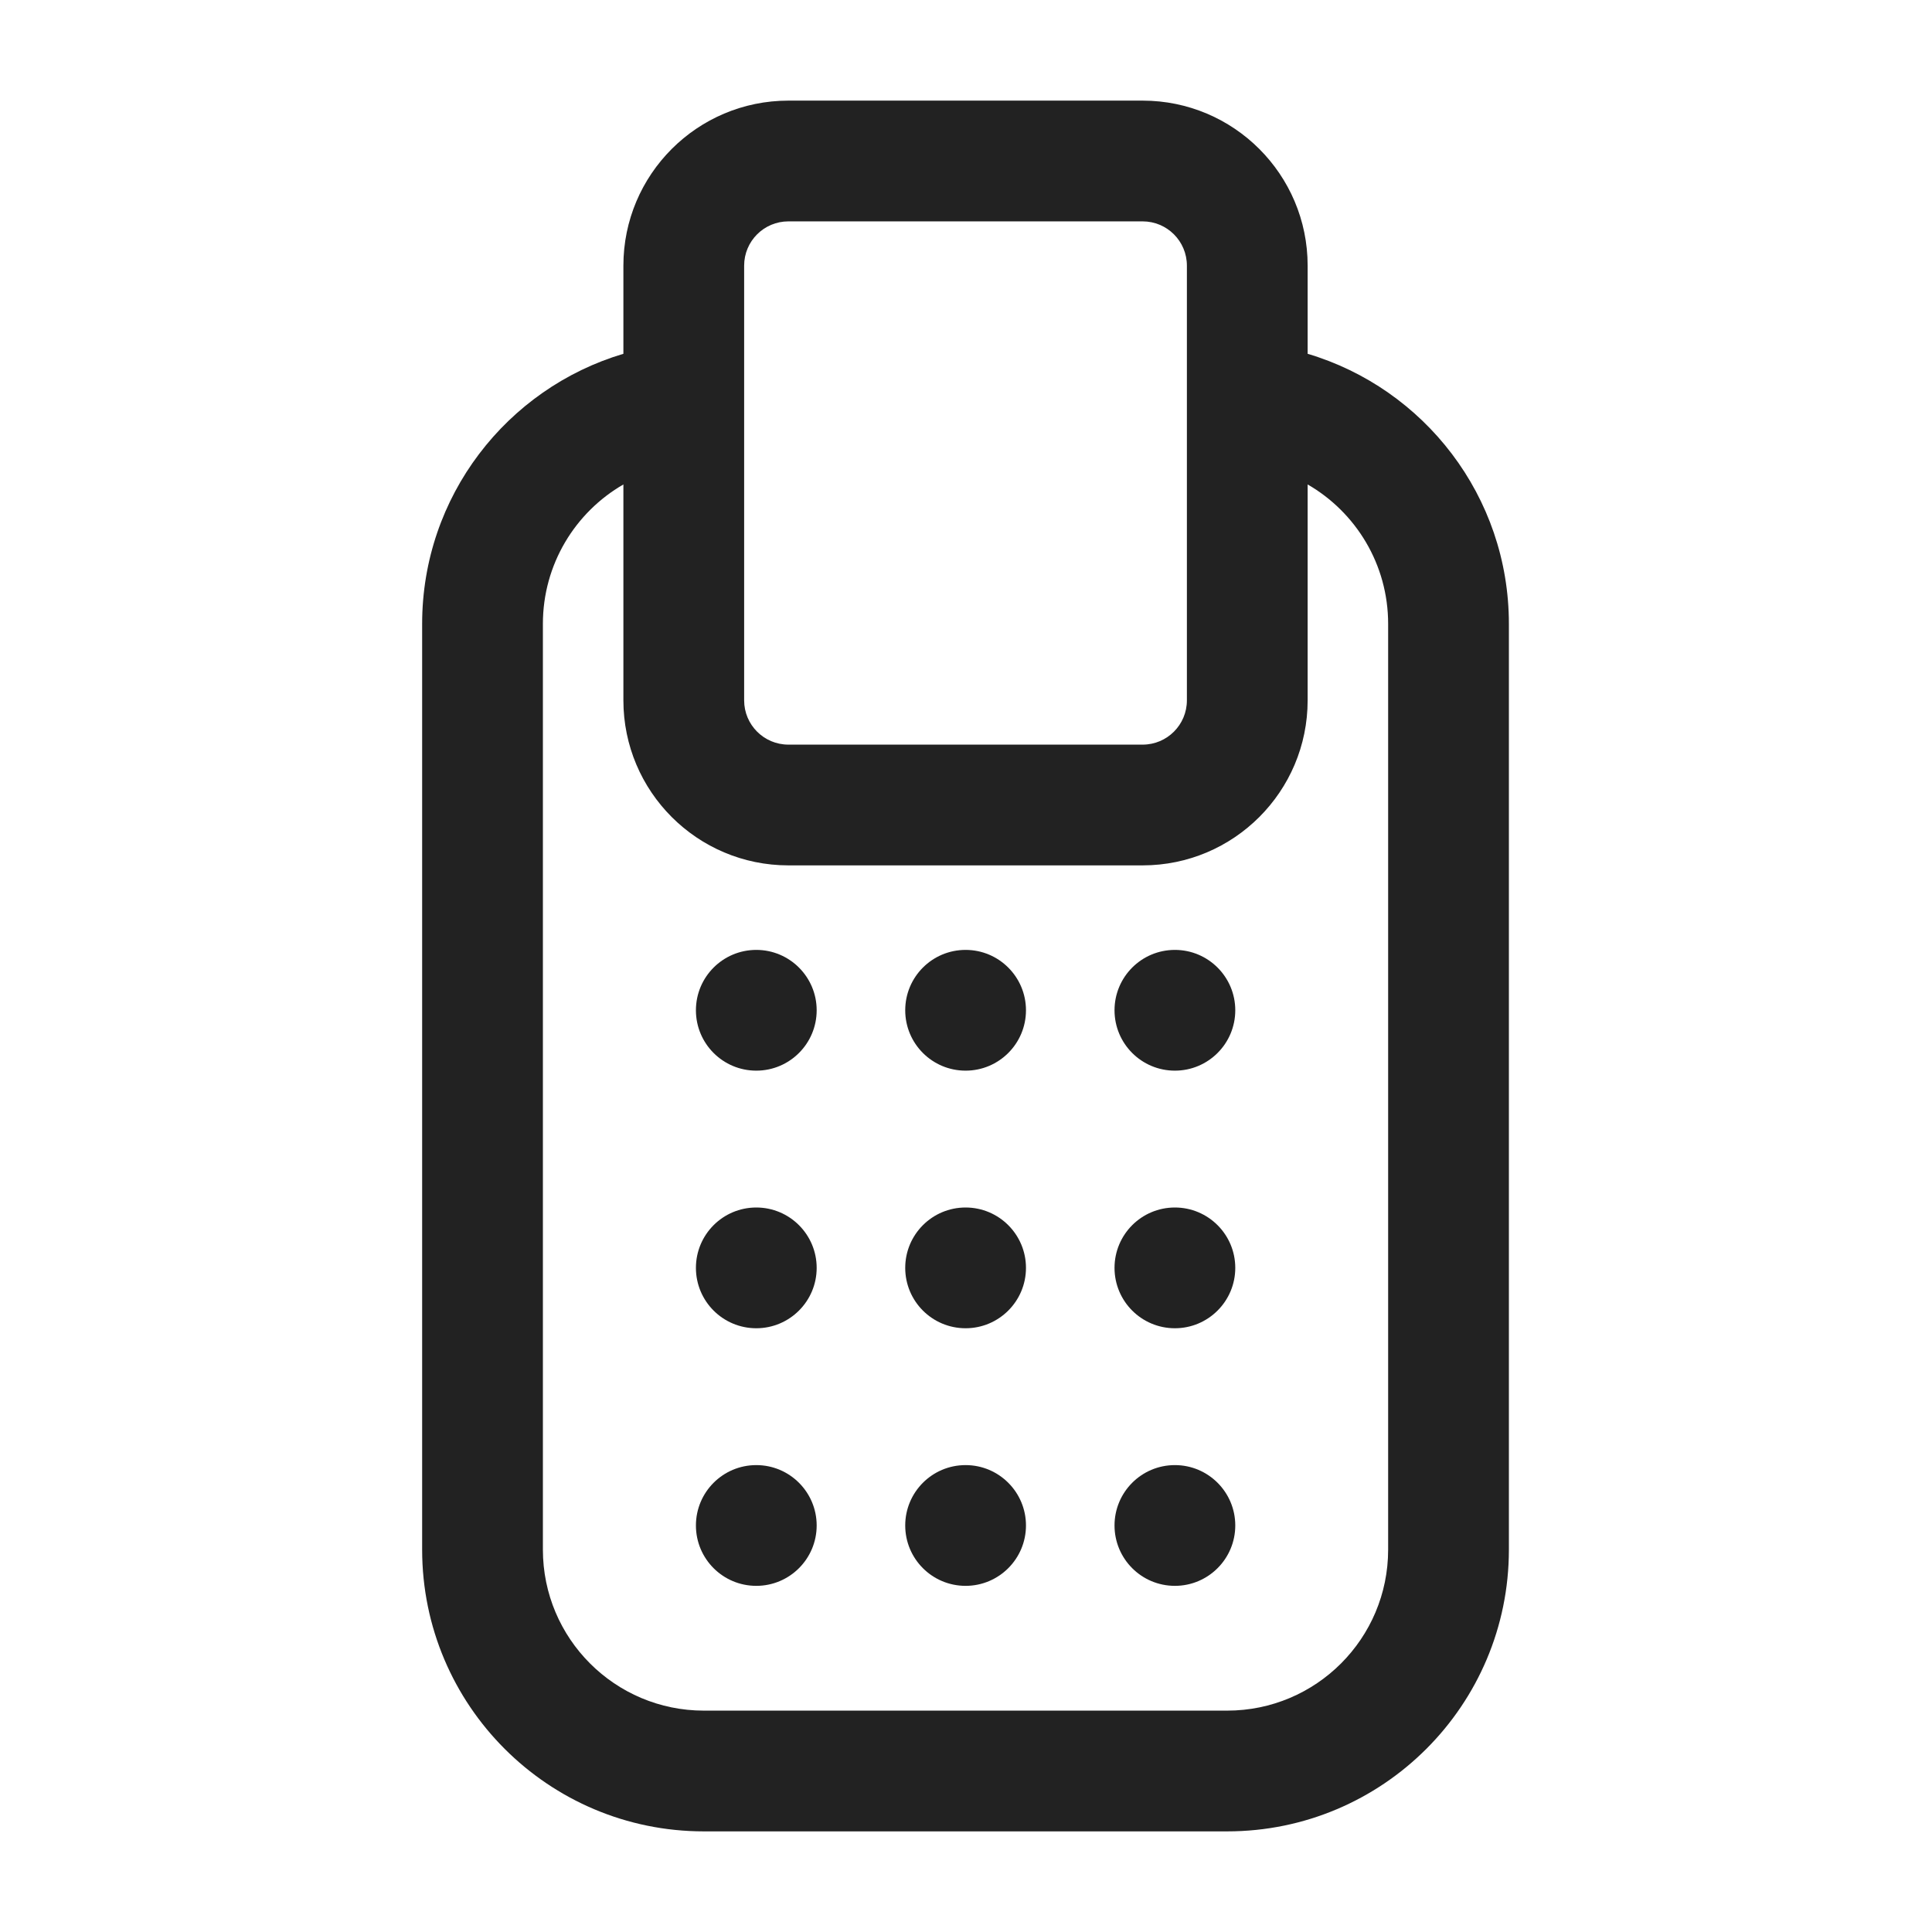 <svg width="24" height="24" viewBox="0 0 24 24" fill="none" xmlns="http://www.w3.org/2000/svg">
<path fill-rule="evenodd" clip-rule="evenodd" d="M7.744 3.3C7.744 2.168 8.662 1.25 9.794 1.25H14.194C15.326 1.25 16.244 2.168 16.244 3.3V4.395C17.69 4.825 18.744 6.164 18.744 7.75V19.25C18.744 21.183 17.177 22.75 15.244 22.75H8.744C6.811 22.75 5.244 21.183 5.244 19.25V7.75C5.244 6.164 6.298 4.825 7.744 4.395V3.3ZM7.744 6.018C7.146 6.363 6.744 7.01 6.744 7.75V19.25C6.744 20.355 7.64 21.25 8.744 21.25H15.244C16.349 21.25 17.244 20.355 17.244 19.25V7.75C17.244 7.01 16.842 6.363 16.244 6.018V8.7C16.244 9.832 15.326 10.75 14.194 10.75H9.794C8.662 10.75 7.744 9.832 7.744 8.7V6.018ZM9.794 2.75C9.49 2.75 9.244 2.996 9.244 3.3V8.7C9.244 9.004 9.49 9.25 9.794 9.25H14.194C14.498 9.25 14.744 9.004 14.744 8.7V3.3C14.744 2.996 14.498 2.75 14.194 2.75H9.794ZM9.395 13.3C9.809 13.3 10.145 12.964 10.145 12.55C10.145 12.136 9.809 11.8 9.395 11.8C8.98 11.8 8.645 12.136 8.645 12.55C8.645 12.964 8.98 13.3 9.395 13.3ZM11.995 13.3C12.409 13.3 12.745 12.964 12.745 12.55C12.745 12.136 12.409 11.8 11.995 11.8C11.58 11.8 11.245 12.136 11.245 12.55C11.245 12.964 11.58 13.3 11.995 13.3ZM15.345 12.55C15.345 12.964 15.009 13.3 14.595 13.3C14.18 13.3 13.845 12.964 13.845 12.55C13.845 12.136 14.18 11.8 14.595 11.8C15.009 11.8 15.345 12.136 15.345 12.55ZM9.395 16.5C9.809 16.5 10.145 16.164 10.145 15.75C10.145 15.336 9.809 15 9.395 15C8.98 15 8.645 15.336 8.645 15.75C8.645 16.164 8.98 16.5 9.395 16.5ZM12.745 15.75C12.745 16.164 12.409 16.5 11.995 16.5C11.58 16.5 11.245 16.164 11.245 15.75C11.245 15.336 11.58 15 11.995 15C12.409 15 12.745 15.336 12.745 15.75ZM14.595 16.5C15.009 16.5 15.345 16.164 15.345 15.75C15.345 15.336 15.009 15 14.595 15C14.18 15 13.845 15.336 13.845 15.75C13.845 16.164 14.18 16.5 14.595 16.5ZM10.145 18.95C10.145 19.364 9.809 19.7 9.395 19.7C8.98 19.7 8.645 19.364 8.645 18.95C8.645 18.536 8.98 18.2 9.395 18.2C9.809 18.2 10.145 18.536 10.145 18.95ZM11.995 19.7C12.409 19.7 12.745 19.364 12.745 18.95C12.745 18.536 12.409 18.2 11.995 18.2C11.58 18.2 11.245 18.536 11.245 18.95C11.245 19.364 11.58 19.7 11.995 19.7ZM15.345 18.95C15.345 19.364 15.009 19.7 14.595 19.7C14.18 19.7 13.845 19.364 13.845 18.95C13.845 18.536 14.18 18.2 14.595 18.2C15.009 18.2 15.345 18.536 15.345 18.95Z" fill="#222222"/>
</svg>
